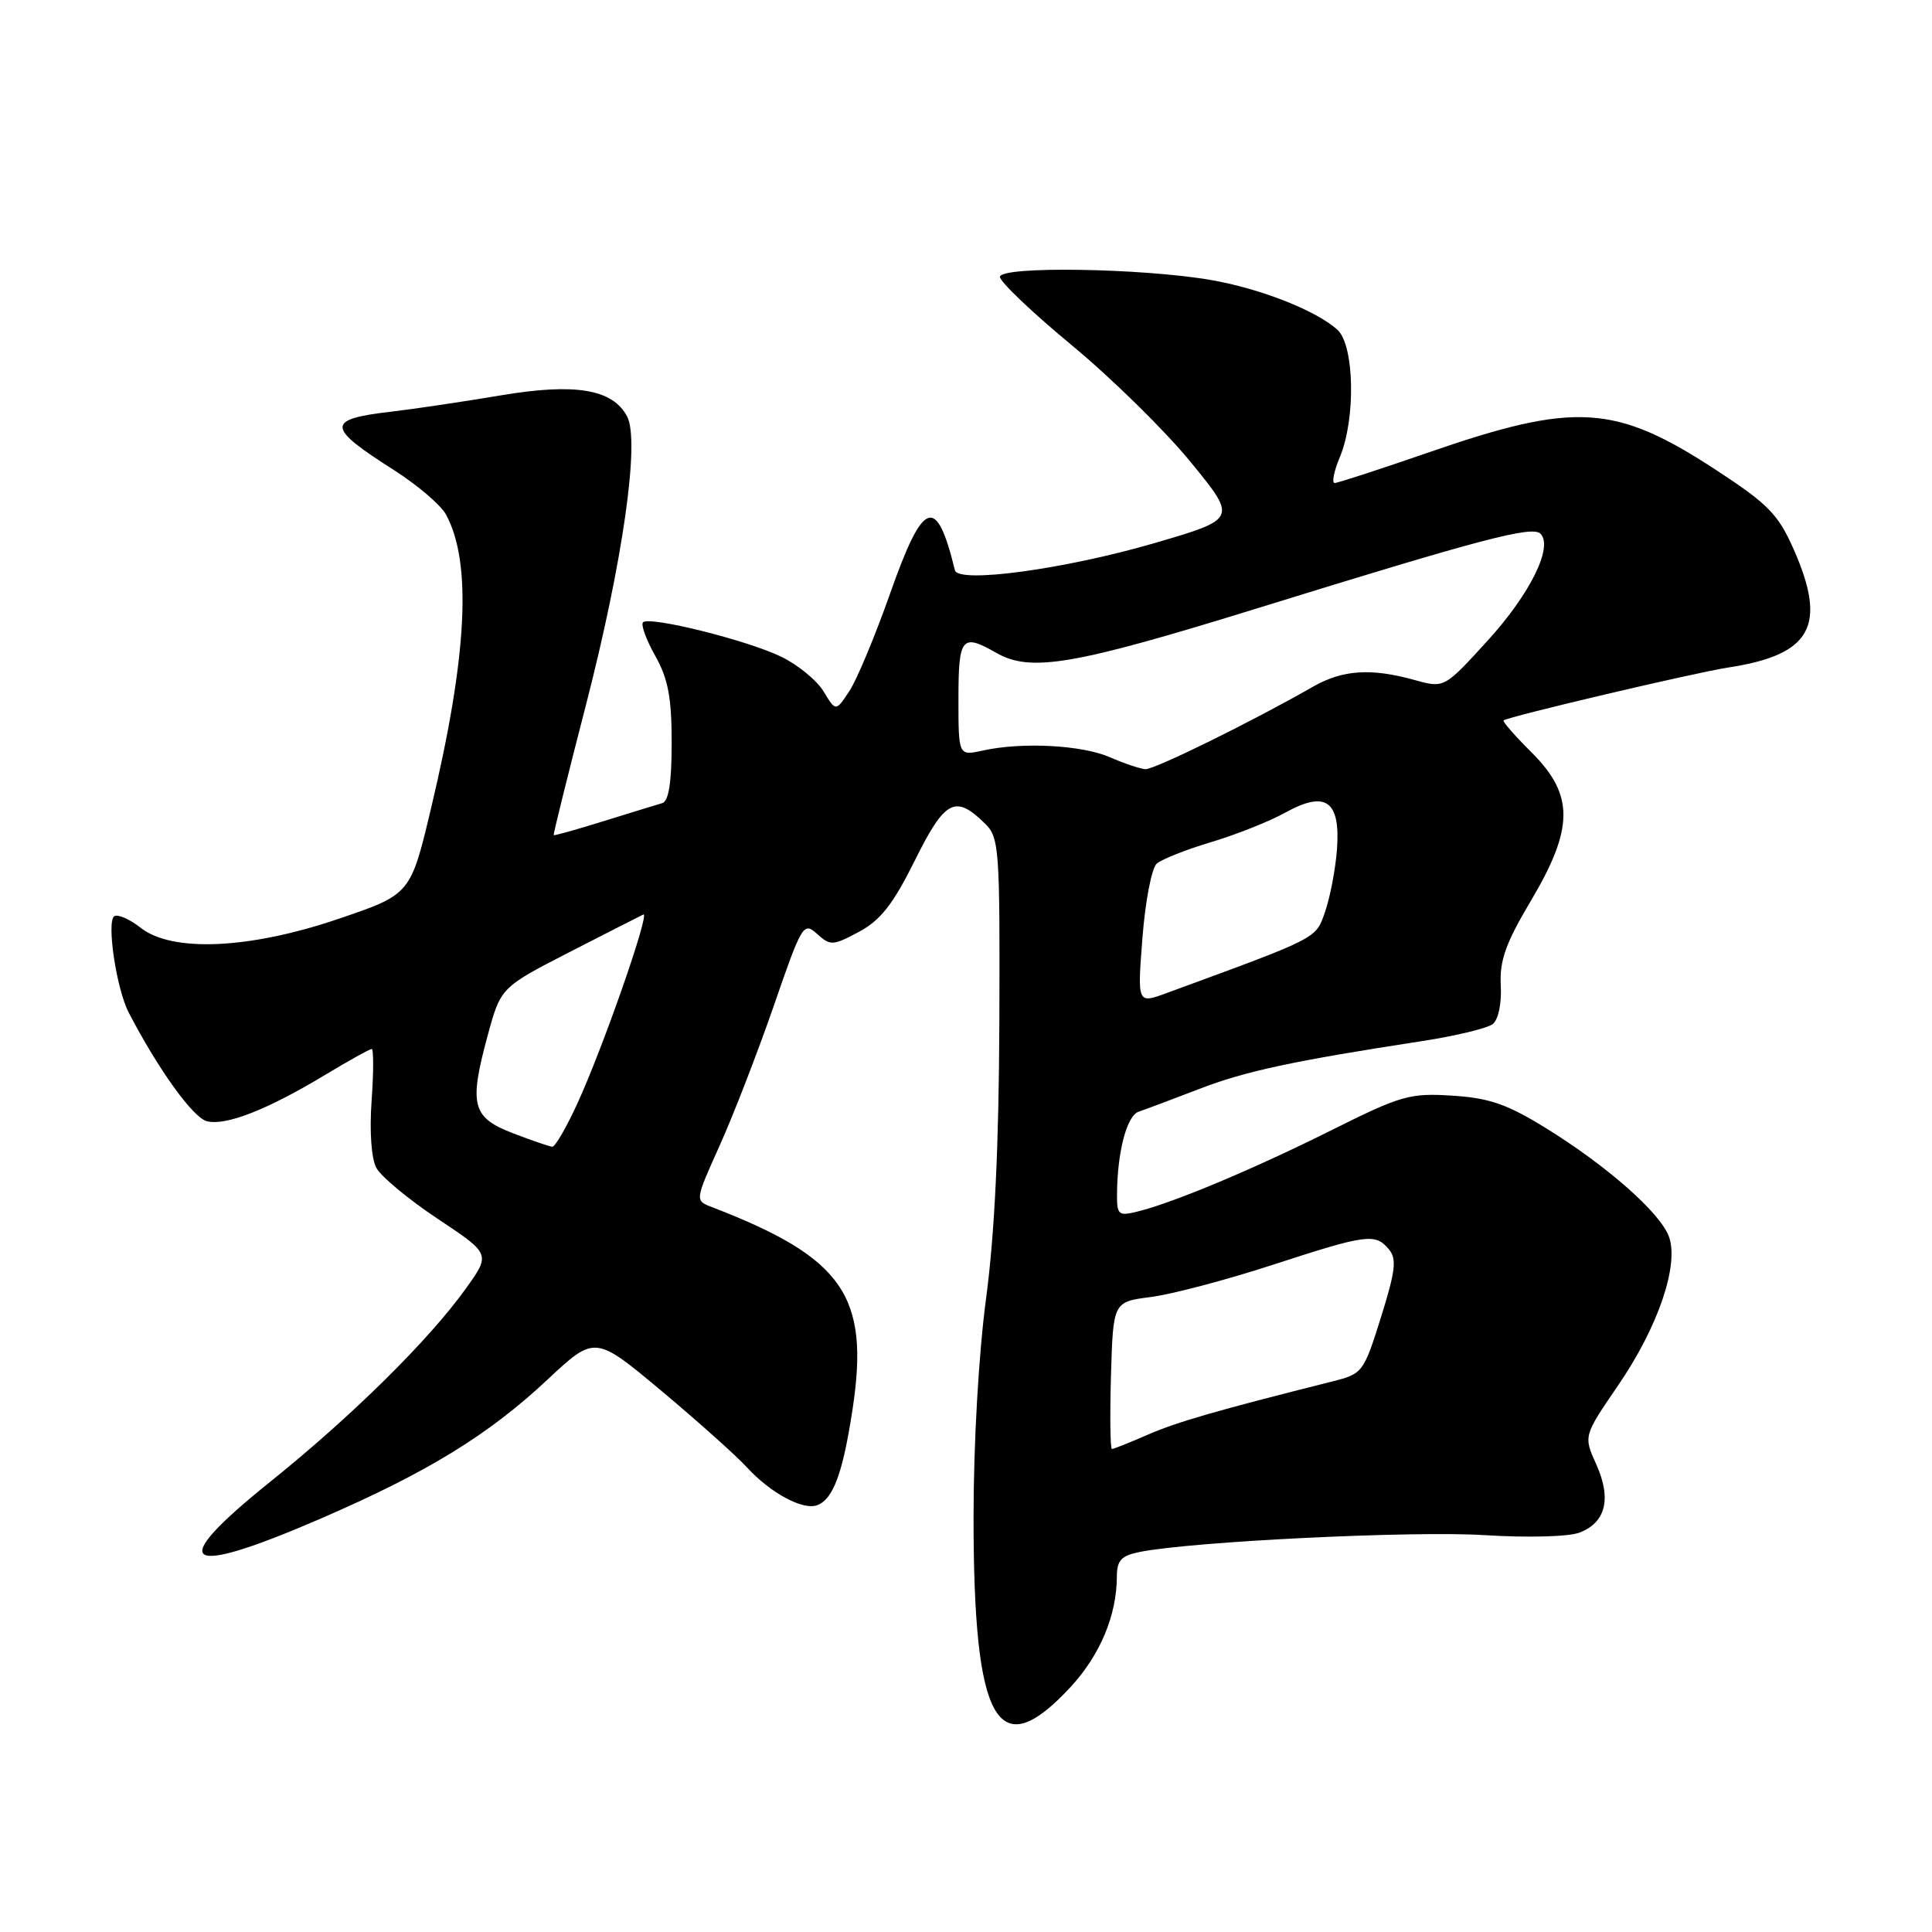 <?xml version="1.0" encoding="UTF-8" standalone="no"?>
<!DOCTYPE svg PUBLIC "-//W3C//DTD SVG 1.1//EN" "http://www.w3.org/Graphics/SVG/1.1/DTD/svg11.dtd" >
<svg xmlns="http://www.w3.org/2000/svg" xmlns:xlink="http://www.w3.org/1999/xlink" version="1.1" viewBox="0 0 256 256">
 <g >
 <path fill="currentColor"
d=" M 141.90 223.49 C 145.79 219.27 147.98 214.01 147.99 208.88 C 148.00 206.75 148.58 206.13 151.03 205.64 C 157.99 204.25 187.25 202.82 196.62 203.41 C 202.43 203.77 207.83 203.63 209.29 203.08 C 212.78 201.75 213.56 198.57 211.51 194.03 C 209.82 190.28 209.82 190.28 214.39 183.60 C 219.73 175.81 222.54 167.54 221.12 163.80 C 219.91 160.63 212.89 154.45 204.82 149.47 C 199.71 146.31 197.34 145.49 192.44 145.18 C 186.81 144.82 185.67 145.14 176.44 149.75 C 166.15 154.89 155.53 159.35 150.75 160.53 C 148.23 161.16 148.00 160.98 148.01 158.36 C 148.03 152.69 149.30 147.82 150.89 147.30 C 151.78 147.00 155.36 145.66 158.86 144.31 C 164.98 141.94 171.30 140.58 188.50 137.94 C 192.90 137.26 197.08 136.25 197.79 135.70 C 198.54 135.11 198.99 132.98 198.86 130.57 C 198.69 127.29 199.50 125.00 202.82 119.41 C 208.56 109.75 208.60 105.36 202.98 99.74 C 200.76 97.53 199.07 95.60 199.23 95.46 C 199.76 94.97 224.57 89.13 229.00 88.45 C 240.04 86.76 242.15 82.93 237.66 72.76 C 235.62 68.15 234.28 66.78 227.41 62.29 C 214.00 53.52 208.72 53.21 189.12 60.01 C 182.78 62.20 177.26 64.00 176.85 64.00 C 176.44 64.00 176.75 62.44 177.55 60.53 C 179.66 55.47 179.47 45.73 177.21 43.69 C 174.40 41.15 167.04 38.25 160.50 37.11 C 151.35 35.52 132.50 35.23 132.50 36.69 C 132.50 37.34 136.81 41.44 142.08 45.80 C 147.34 50.16 154.42 57.11 157.79 61.25 C 163.93 68.76 163.93 68.76 152.99 71.96 C 141.14 75.42 126.97 77.35 126.53 75.56 C 124.08 65.52 122.35 66.14 117.94 78.65 C 115.97 84.24 113.55 90.04 112.56 91.55 C 110.75 94.30 110.75 94.30 109.13 91.62 C 108.23 90.14 105.70 88.07 103.50 87.01 C 98.97 84.82 86.06 81.61 85.20 82.46 C 84.90 82.77 85.62 84.77 86.82 86.90 C 88.53 89.94 89.00 92.42 89.00 98.42 C 89.00 103.67 88.61 106.18 87.75 106.42 C 87.06 106.62 83.58 107.69 80.00 108.80 C 76.42 109.92 73.44 110.75 73.37 110.66 C 73.29 110.57 75.20 102.85 77.62 93.50 C 82.52 74.49 84.82 58.40 83.09 55.17 C 81.16 51.55 76.21 50.73 66.34 52.39 C 61.48 53.21 54.91 54.19 51.74 54.56 C 43.17 55.56 43.23 56.59 52.19 62.28 C 55.31 64.27 58.43 66.93 59.11 68.20 C 62.55 74.60 61.93 86.87 57.14 107.00 C 54.41 118.50 54.41 118.50 44.95 121.72 C 33.12 125.76 22.84 126.23 18.64 122.94 C 17.20 121.80 15.63 121.11 15.15 121.40 C 14.09 122.07 15.42 131.03 17.06 134.18 C 20.97 141.70 25.58 148.11 27.42 148.57 C 29.94 149.20 35.46 147.03 43.13 142.40 C 46.23 140.53 48.98 139.00 49.25 139.00 C 49.51 139.00 49.51 142.08 49.24 145.84 C 48.95 149.91 49.20 153.51 49.87 154.75 C 50.48 155.90 54.14 158.93 58.00 161.50 C 65.01 166.16 65.01 166.16 61.75 170.71 C 56.85 177.56 46.64 187.64 35.76 196.38 C 21.88 207.53 24.15 209.16 42.50 201.22 C 56.61 195.11 64.68 190.17 72.53 182.82 C 78.83 176.93 78.83 176.93 87.67 184.32 C 92.53 188.39 97.62 192.95 99.00 194.46 C 102.11 197.85 106.41 200.16 108.30 199.44 C 110.42 198.62 111.68 195.18 112.97 186.73 C 115.25 171.68 111.74 166.65 94.29 159.93 C 92.08 159.08 92.08 159.08 95.36 151.79 C 97.17 147.78 100.39 139.45 102.53 133.28 C 106.26 122.46 106.47 122.12 108.27 123.75 C 110.03 125.34 110.36 125.32 113.82 123.47 C 116.68 121.94 118.33 119.83 121.23 114.00 C 125.22 105.97 126.57 105.26 130.50 109.11 C 132.40 110.96 132.50 112.32 132.42 135.28 C 132.36 151.80 131.80 163.47 130.67 171.97 C 129.68 179.37 129.00 191.20 129.00 201.06 C 129.00 228.47 132.19 234.02 141.90 223.49 Z  M 147.21 182.25 C 147.50 172.50 147.50 172.50 152.50 171.86 C 155.25 171.51 162.49 169.60 168.60 167.61 C 181.12 163.53 182.24 163.38 184.04 165.55 C 185.10 166.82 184.91 168.40 182.98 174.56 C 180.69 181.86 180.55 182.04 176.57 183.04 C 161.30 186.88 155.98 188.41 152.12 190.09 C 149.72 191.14 147.56 192.00 147.34 192.00 C 147.11 192.00 147.06 187.61 147.21 182.25 Z  M 68.00 150.17 C 62.56 148.09 62.12 146.44 64.59 137.32 C 66.34 130.85 66.34 130.85 75.42 126.18 C 80.41 123.62 84.84 121.37 85.24 121.18 C 86.21 120.73 79.90 138.84 76.49 146.25 C 75.04 149.41 73.55 151.98 73.18 151.95 C 72.80 151.92 70.47 151.12 68.00 150.17 Z  M 151.38 124.27 C 151.75 119.45 152.60 115.04 153.27 114.44 C 153.95 113.85 157.20 112.56 160.50 111.58 C 163.80 110.59 168.21 108.84 170.30 107.68 C 175.66 104.71 177.62 106.09 177.16 112.50 C 176.97 115.11 176.26 118.82 175.60 120.75 C 174.32 124.44 174.95 124.11 154.60 131.58 C 150.70 133.02 150.70 133.02 151.38 124.27 Z  M 147.05 100.33 C 143.34 98.72 135.45 98.30 130.23 99.45 C 127.00 100.16 127.00 100.16 127.00 92.58 C 127.00 84.43 127.44 83.89 132.00 86.50 C 136.58 89.12 142.22 88.15 166.80 80.54 C 196.35 71.39 203.03 69.63 204.12 70.72 C 205.84 72.44 202.76 78.69 197.15 84.85 C 191.37 91.20 191.37 91.20 187.43 90.10 C 181.66 88.50 177.90 88.75 173.98 90.99 C 165.86 95.64 152.94 101.99 151.77 101.92 C 151.07 101.87 148.95 101.16 147.05 100.33 Z "/>
</g>
</svg>